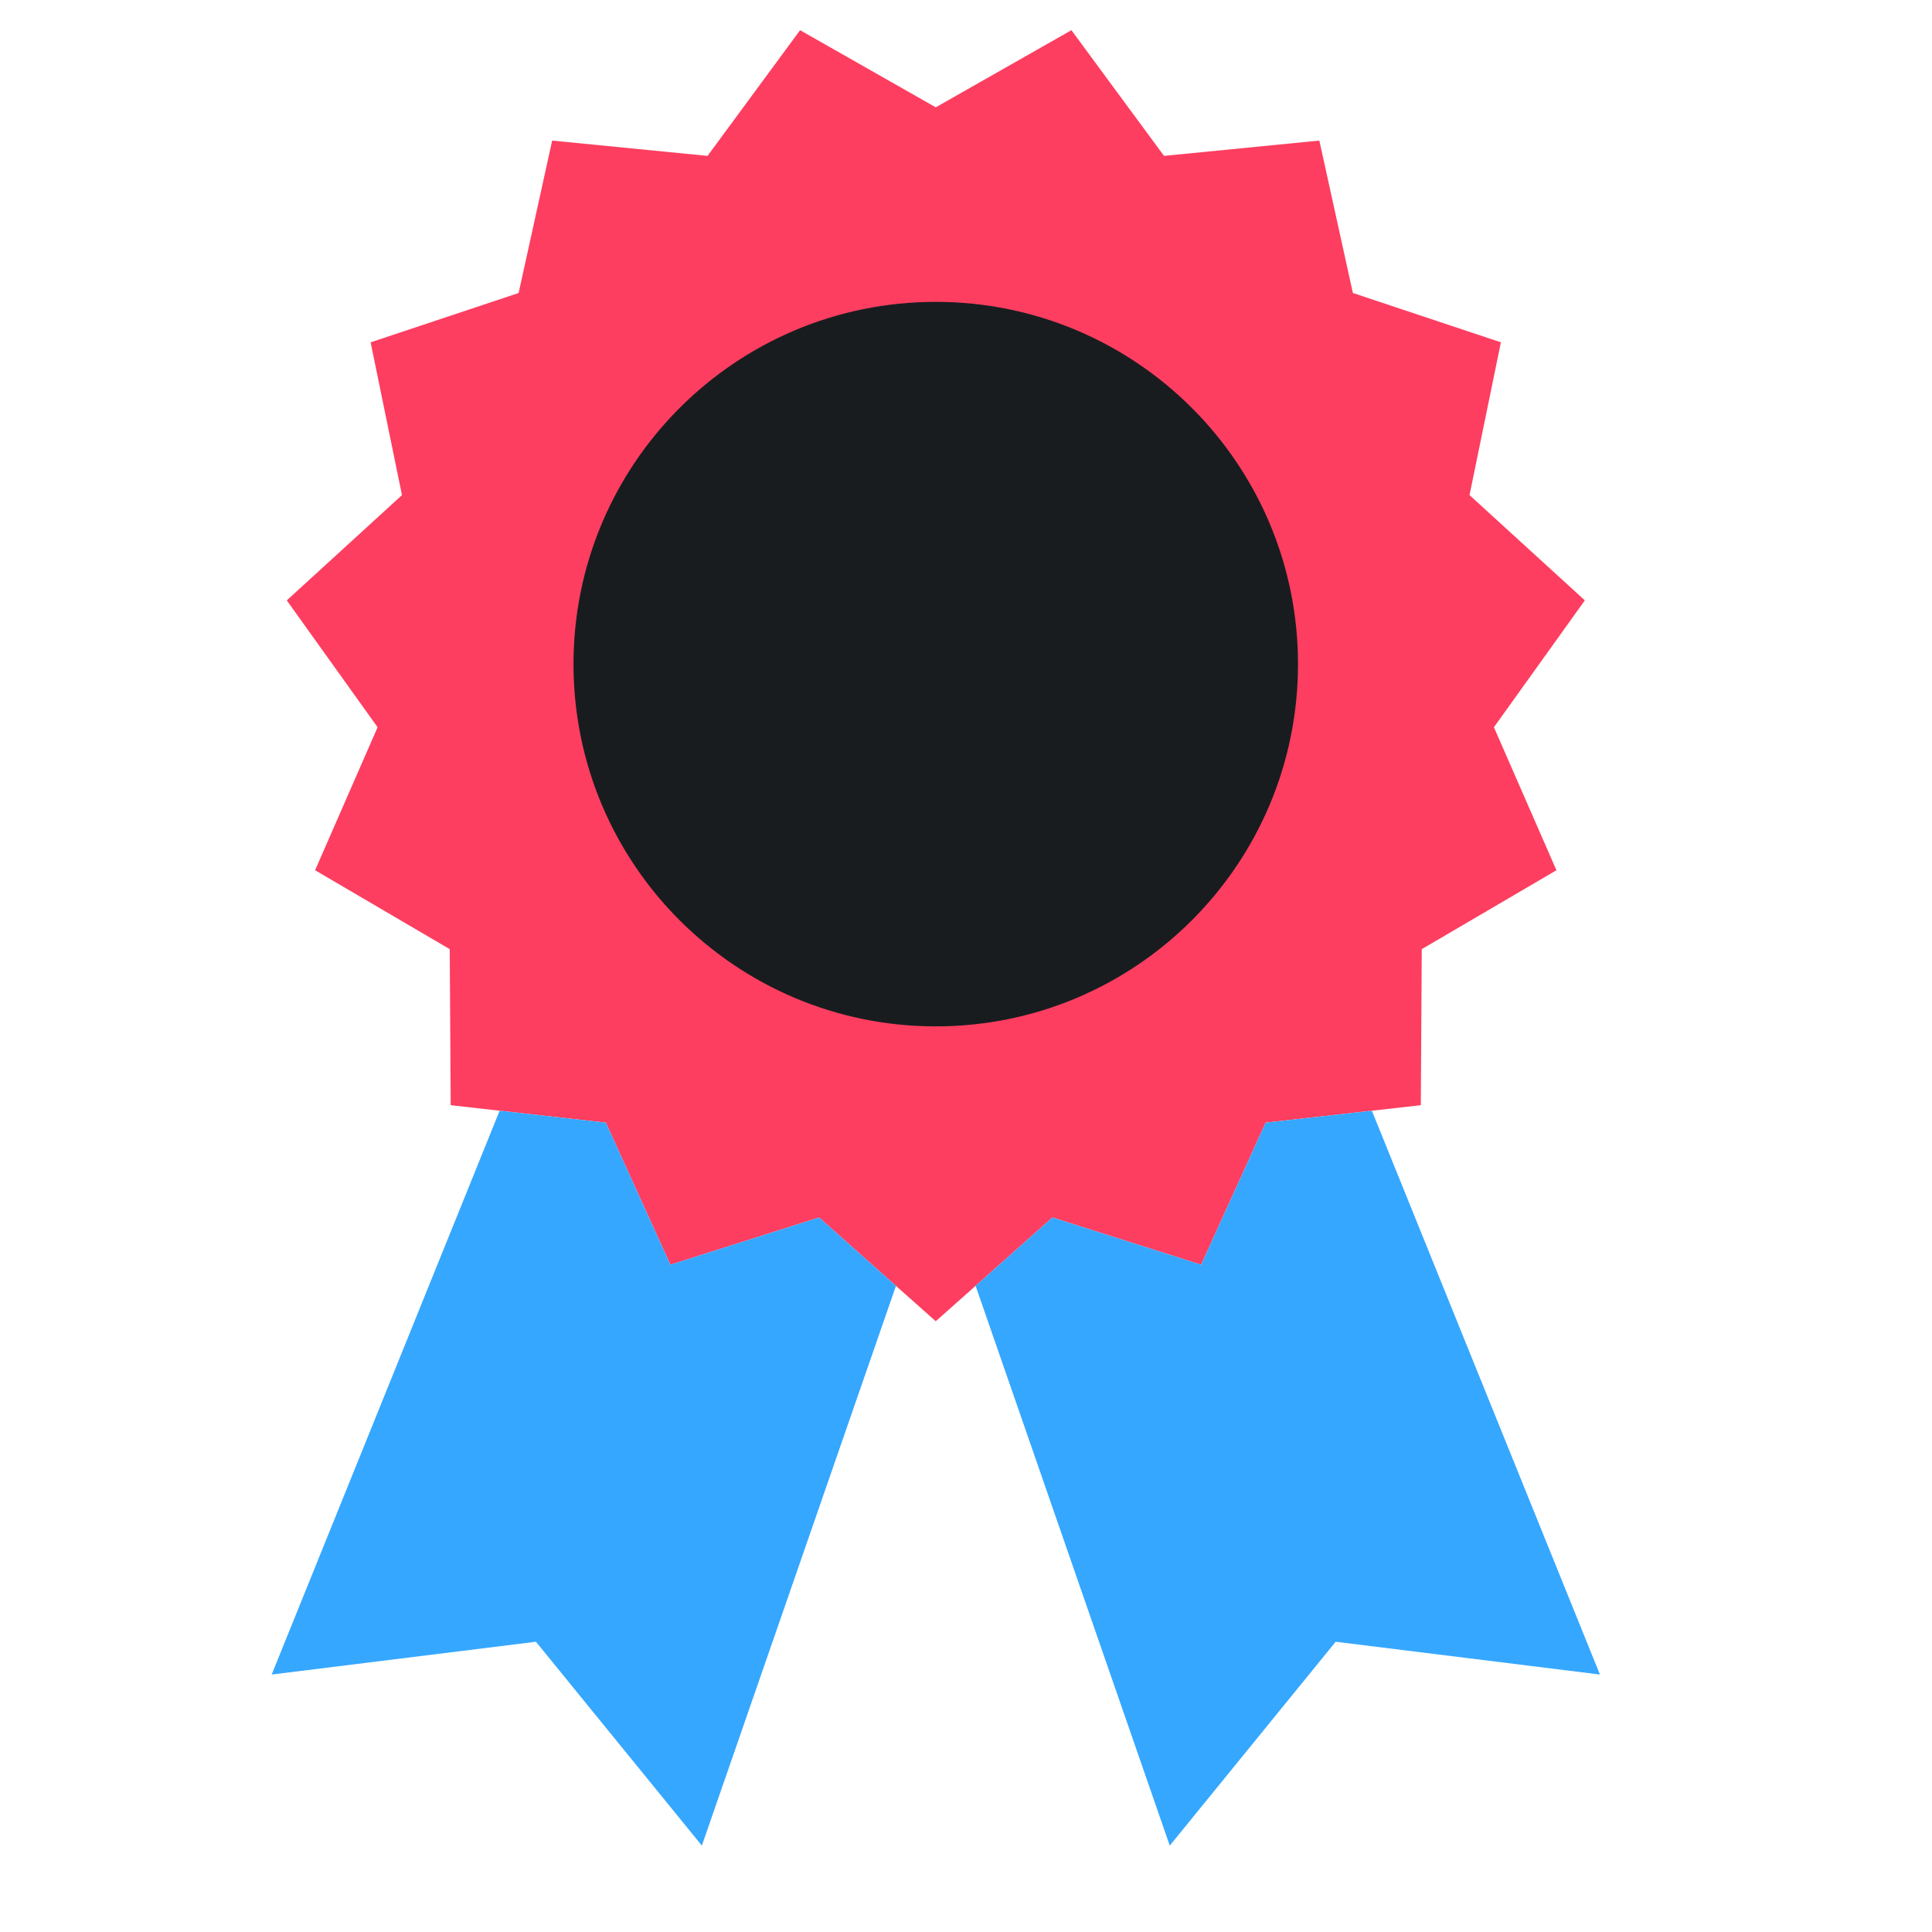 <svg width="64" height="64" viewBox="0 0 64 64" fill="none" xmlns="http://www.w3.org/2000/svg">
<path d="M30.998 3.555L35.492 1L38.56 5.164L43.705 4.657L44.816 9.706L49.719 11.34L48.68 16.401L52.5 19.888L49.488 24.091L51.559 28.828L47.098 31.442L47.066 36.611L41.926 37.19L39.789 41.896L34.863 40.331L30.998 43.768L27.133 40.331L22.207 41.896L20.07 37.19L14.93 36.611L14.898 31.442L10.438 28.828L12.508 24.091L9.5 19.888L13.316 16.401L12.277 11.34L17.18 9.706L18.291 4.657L23.438 5.164L26.504 1L30.998 3.555Z" fill="#FD3E60"/>
<path d="M30.998 34C37.626 34 42.998 28.627 42.998 22C42.998 15.373 37.626 10 30.998 10C24.371 10 18.998 15.373 18.998 22C18.998 28.627 24.371 34 30.998 34Z" fill="#191C1F"/>
<path d="M22.207 41.896L20.07 37.19L16.551 36.794L9 55.471L17.754 54.385L23.25 61.138L29.68 42.596L27.133 40.331L22.207 41.896ZM45.445 36.794L41.926 37.19L39.789 41.896L34.863 40.331L32.318 42.594L38.75 61.138L44.246 54.385L53 55.471L45.445 36.794Z" fill="#35A7FF"/>
</svg>
